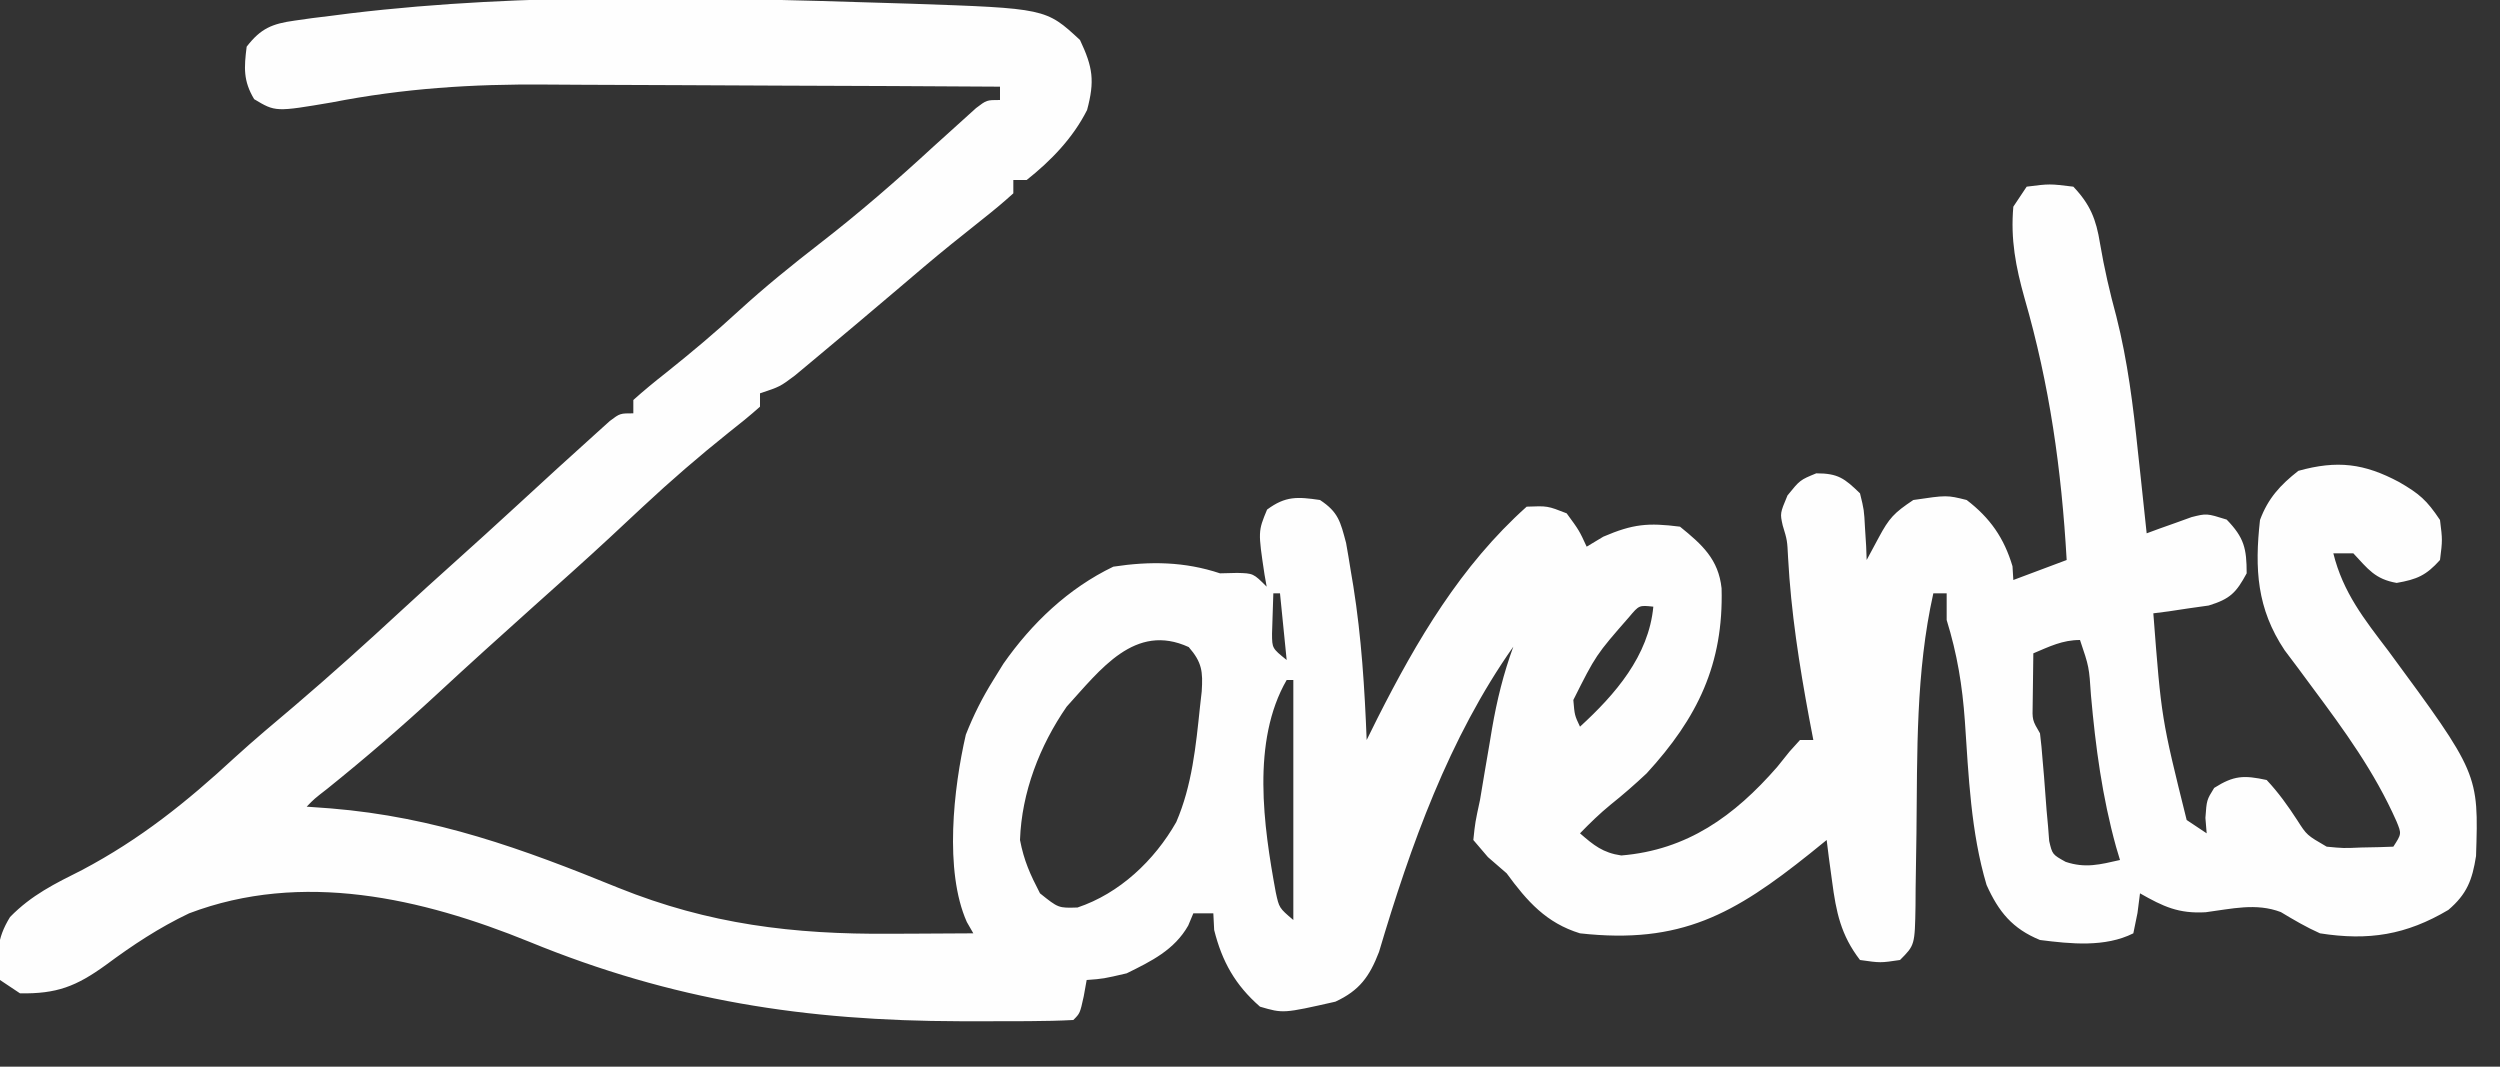 <?xml version="1.0" encoding="UTF-8"?>
<svg version="1.1" xmlns="http://www.w3.org/2000/svg" width="375" height="160">
<rect width="100%" height="100%" fill="#333333" stroke="none"/>
<path d="M0 0 C1.291 0.039 2.581 0.078 3.911 0.119 C24.128 0.815 24.128 0.815 29.25 5.562 C31.177 9.647 31.484 11.69 30.312 16.062 C28.203 20.254 24.908 23.663 21.25 26.562 C20.59 26.562 19.93 26.562 19.25 26.562 C19.25 27.223 19.25 27.883 19.25 28.562 C17.742 29.937 16.165 31.236 14.562 32.5 C13.558 33.303 12.554 34.106 11.52 34.934 C10.984 35.361 10.449 35.789 9.897 36.23 C7.141 38.46 4.448 40.763 1.75 43.062 C-2.445 46.62 -6.645 50.172 -10.875 53.688 C-11.744 54.412 -12.613 55.136 -13.508 55.883 C-15.75 57.562 -15.75 57.562 -18.75 58.562 C-18.75 59.222 -18.75 59.883 -18.75 60.562 C-20.262 61.913 -21.838 63.192 -23.438 64.438 C-27.889 67.996 -32.145 71.675 -36.312 75.562 C-37.135 76.33 -37.135 76.33 -37.975 77.112 C-39.057 78.122 -40.14 79.132 -41.222 80.143 C-45.017 83.668 -48.891 87.108 -52.75 90.562 C-57.584 94.897 -62.406 99.24 -67.167 103.655 C-72.516 108.606 -77.986 113.314 -83.668 117.883 C-85.618 119.395 -85.618 119.395 -86.75 120.562 C-84.954 120.692 -84.954 120.692 -83.121 120.824 C-67.44 122.111 -54.447 126.844 -39.968 132.745 C-26.387 138.21 -13.791 139.729 0.75 139.625 C1.954 139.62 3.158 139.616 4.398 139.611 C7.349 139.6 10.299 139.583 13.25 139.562 C12.928 139.001 12.605 138.44 12.273 137.861 C8.858 130.189 10.286 117.75 12.125 109.762 C13.285 106.819 14.579 104.246 16.25 101.562 C16.746 100.759 17.243 99.956 17.754 99.129 C22.027 93.023 27.506 87.805 34.25 84.562 C39.768 83.723 44.938 83.792 50.25 85.562 C51.518 85.532 51.518 85.532 52.812 85.5 C55.25 85.562 55.25 85.562 57.25 87.562 C57.09 86.658 57.09 86.658 56.926 85.734 C55.956 79.271 55.956 79.271 57.312 76 C60.089 73.94 61.878 74.071 65.25 74.562 C67.997 76.376 68.308 77.78 69.164 81.012 C69.416 82.422 69.652 83.835 69.875 85.25 C70 85.994 70.125 86.737 70.253 87.504 C71.469 95.157 71.948 102.826 72.25 110.562 C72.784 109.486 73.317 108.41 73.867 107.301 C79.791 95.599 86.359 84.422 96.25 75.562 C99.375 75.438 99.375 75.438 102.25 76.562 C104.125 79.125 104.125 79.125 105.25 81.562 C106.075 81.067 106.9 80.573 107.75 80.062 C112.198 78.156 114.443 77.952 119.25 78.562 C122.572 81.249 125.028 83.463 125.488 87.812 C125.795 99.184 121.88 107.248 114.25 115.562 C112.494 117.214 110.711 118.769 108.828 120.273 C107.191 121.611 105.722 123.047 104.25 124.562 C106.32 126.363 107.693 127.481 110.441 127.883 C120.332 127.068 127.396 121.97 133.812 114.625 C134.433 113.853 135.053 113.081 135.691 112.285 C136.463 111.432 136.463 111.432 137.25 110.562 C137.91 110.562 138.57 110.562 139.25 110.562 C139.045 109.486 138.84 108.41 138.629 107.301 C137.135 99.264 135.901 91.378 135.461 83.199 C135.335 80.611 135.335 80.611 134.656 78.375 C134.25 76.562 134.25 76.562 135.375 73.875 C137.25 71.562 137.25 71.562 139.688 70.562 C142.961 70.562 143.919 71.308 146.25 73.562 C146.859 76.043 146.859 76.043 147 78.75 C147.057 79.651 147.113 80.552 147.172 81.48 C147.198 82.168 147.223 82.855 147.25 83.562 C147.848 82.449 148.446 81.335 149.062 80.188 C150.627 77.274 151.349 76.496 154.25 74.562 C159.274 73.821 159.274 73.821 162.25 74.562 C165.771 77.252 167.865 80.271 169.125 84.5 C169.166 85.181 169.208 85.861 169.25 86.562 C173.21 85.078 173.21 85.078 177.25 83.562 C176.478 70.009 174.697 57.31 170.927 44.273 C169.613 39.594 168.819 35.474 169.25 30.562 C169.91 29.573 170.57 28.582 171.25 27.562 C174.688 27.125 174.688 27.125 178.25 27.562 C180.785 30.229 181.676 32.472 182.25 36.062 C182.882 39.793 183.715 43.396 184.707 47.047 C186.405 53.752 187.226 60.442 187.938 67.312 C188.067 68.498 188.197 69.684 188.33 70.906 C188.644 73.791 188.951 76.676 189.25 79.562 C189.865 79.335 190.48 79.108 191.113 78.873 C192.326 78.443 192.326 78.443 193.562 78.004 C194.363 77.715 195.164 77.425 195.988 77.127 C198.25 76.562 198.25 76.562 201.25 77.5 C203.868 80.2 204.25 81.823 204.25 85.562 C202.668 88.484 201.762 89.406 198.551 90.391 C197.072 90.599 197.072 90.599 195.562 90.812 C194.569 90.962 193.575 91.112 192.551 91.266 C191.792 91.364 191.032 91.462 190.25 91.562 C191.46 107.316 191.46 107.316 195.25 122.562 C196.24 123.222 197.23 123.882 198.25 124.562 C198.157 123.418 198.157 123.418 198.062 122.25 C198.25 119.562 198.25 119.562 199.375 117.75 C202.333 115.877 203.814 115.821 207.25 116.562 C209.034 118.462 210.435 120.434 211.855 122.617 C213.268 124.83 213.268 124.83 216.25 126.562 C218.766 126.804 218.766 126.804 221.438 126.688 C222.339 126.669 223.24 126.651 224.168 126.633 C224.855 126.61 225.542 126.586 226.25 126.562 C227.496 124.639 227.496 124.639 226.719 122.75 C223.437 115.34 218.911 109.138 214.09 102.66 C213.38 101.7 212.669 100.739 211.938 99.75 C211.281 98.877 210.625 98.005 209.949 97.105 C205.777 90.861 205.434 84.919 206.25 77.562 C207.452 74.322 209.27 72.332 212 70.188 C217.831 68.568 221.873 69.067 227.125 71.875 C230.151 73.63 231.252 74.565 233.25 77.562 C233.625 80.562 233.625 80.562 233.25 83.562 C231.166 85.878 229.806 86.465 226.75 87 C223.497 86.431 222.466 84.926 220.25 82.562 C219.26 82.562 218.27 82.562 217.25 82.562 C218.707 88.448 221.901 92.456 225.5 97.188 C239.055 115.6 239.055 115.6 238.656 127.969 C238.095 131.55 237.292 133.675 234.508 136.047 C228.18 139.802 222.541 140.706 215.25 139.562 C213.175 138.638 211.323 137.544 209.379 136.375 C205.658 134.955 201.976 135.898 198.105 136.398 C194.031 136.633 191.751 135.552 188.25 133.562 C188.126 134.532 188.002 135.501 187.875 136.5 C187.566 138.016 187.566 138.016 187.25 139.562 C182.997 141.689 177.858 141.146 173.25 140.562 C169.114 138.869 167.045 136.333 165.234 132.301 C162.876 124.38 162.542 115.956 161.983 107.748 C161.601 102.376 160.835 97.699 159.25 92.562 C159.25 91.243 159.25 89.922 159.25 88.562 C158.59 88.562 157.93 88.562 157.25 88.562 C154.598 100.449 154.852 112.439 154.718 124.554 C154.685 127.309 154.64 130.065 154.594 132.82 C154.588 133.669 154.583 134.518 154.578 135.393 C154.476 141.337 154.476 141.337 152.25 143.562 C149.312 144 149.312 144 146.25 143.562 C143.372 139.822 142.669 136.37 142.062 131.75 C141.825 130.008 141.825 130.008 141.582 128.23 C141.472 127.35 141.363 126.47 141.25 125.562 C140.416 126.238 139.582 126.913 138.723 127.609 C127.412 136.645 119.393 141.249 104.25 139.562 C99.192 138.01 96.319 134.757 93.25 130.562 C92.322 129.758 91.394 128.954 90.438 128.125 C89.716 127.279 88.994 126.434 88.25 125.562 C88.523 122.934 88.523 122.934 89.25 119.562 C89.484 118.199 89.711 116.834 89.934 115.469 C90.185 114 90.436 112.531 90.688 111.062 C90.809 110.329 90.931 109.596 91.057 108.84 C91.79 104.591 92.764 100.628 94.25 96.562 C84.587 110.281 78.853 126.351 74.102 142.355 C72.673 146.058 71.176 148.132 67.562 149.812 C59.729 151.586 59.729 151.586 56.25 150.562 C52.54 147.325 50.561 143.807 49.375 139.062 C49.334 138.238 49.292 137.412 49.25 136.562 C48.26 136.562 47.27 136.562 46.25 136.562 C45.997 137.167 45.745 137.772 45.484 138.395 C43.399 142.058 39.958 143.736 36.25 145.562 C32.75 146.375 32.75 146.375 30.25 146.562 C30.106 147.367 29.961 148.171 29.812 149 C29.25 151.562 29.25 151.562 28.25 152.562 C26.121 152.676 23.988 152.717 21.855 152.73 C21.201 152.735 20.546 152.739 19.871 152.743 C17.726 152.753 15.582 152.753 13.438 152.75 C12.346 152.749 12.346 152.749 11.232 152.748 C-11.931 152.696 -31.814 149.661 -53.368 140.824 C-69.503 134.261 -87.46 130.135 -104.383 136.562 C-108.913 138.721 -112.851 141.325 -116.875 144.312 C-121.322 147.527 -124.254 148.659 -129.75 148.562 C-130.74 147.903 -131.73 147.243 -132.75 146.562 C-133.256 142.732 -133.291 140.442 -131.242 137.113 C-128.013 133.808 -124.534 132.119 -120.438 130.062 C-111.723 125.456 -104.75 119.862 -97.542 113.197 C-94.618 110.53 -91.585 107.992 -88.562 105.438 C-83.113 100.79 -77.804 96.008 -72.547 91.145 C-69.966 88.762 -67.365 86.407 -64.75 84.062 C-61.543 81.186 -58.356 78.289 -55.185 75.372 C-51.181 71.689 -47.175 68.007 -43.125 64.375 C-42.514 63.825 -41.903 63.274 -41.273 62.707 C-39.75 61.562 -39.75 61.562 -37.75 61.562 C-37.75 60.903 -37.75 60.242 -37.75 59.562 C-36.177 58.148 -34.539 56.806 -32.875 55.5 C-29.116 52.498 -25.471 49.451 -21.938 46.188 C-18.015 42.608 -13.945 39.31 -9.75 36.062 C-3.834 31.482 1.748 26.636 7.25 21.562 C8.744 20.202 10.244 18.847 11.75 17.5 C12.379 16.932 13.008 16.363 13.656 15.777 C15.25 14.562 15.25 14.562 17.25 14.562 C17.25 13.902 17.25 13.242 17.25 12.562 C6.348 12.492 -4.554 12.439 -15.456 12.407 C-20.521 12.392 -25.585 12.37 -30.649 12.336 C-35.551 12.303 -40.453 12.286 -45.355 12.278 C-47.21 12.272 -49.065 12.262 -50.92 12.245 C-61.874 12.152 -72.188 12.814 -82.95 14.917 C-91.425 16.357 -91.425 16.357 -94.625 14.438 C-96.279 11.682 -96.144 9.712 -95.75 6.562 C-93.621 3.807 -91.922 3.12 -88.523 2.648 C-87.67 2.528 -86.817 2.407 -85.937 2.282 C-85.009 2.169 -84.081 2.055 -83.125 1.938 C-82.149 1.813 -81.172 1.688 -80.166 1.559 C-53.659 -1.611 -26.634 -0.825 0 0 Z M58.25 88.562 C58.209 89.841 58.167 91.12 58.125 92.438 C58.102 93.157 58.079 93.876 58.055 94.617 C58.067 96.801 58.067 96.801 60.25 98.562 C59.92 95.263 59.59 91.963 59.25 88.562 C58.92 88.562 58.59 88.562 58.25 88.562 Z M111.629 92.102 C106.635 97.816 106.635 97.816 103.25 104.562 C103.445 106.861 103.445 106.861 104.25 108.562 C109.524 103.74 114.557 97.95 115.25 90.562 C113.119 90.333 113.119 90.333 111.629 92.102 Z M27.25 105.562 C23.211 111.409 20.495 118.41 20.25 125.562 C20.849 128.677 21.761 130.688 23.25 133.562 C26.014 135.777 26.014 135.777 28.875 135.688 C35.167 133.59 40.412 128.64 43.688 122.875 C46.056 117.403 46.636 111.444 47.25 105.562 C47.335 104.808 47.42 104.054 47.508 103.277 C47.698 100.295 47.553 98.911 45.562 96.625 C37.489 92.915 32.298 100.021 27.25 105.562 Z M172.25 97.562 C172.223 99.187 172.204 100.812 172.188 102.438 C172.176 103.342 172.164 104.247 172.152 105.18 C172.088 107.579 172.088 107.579 173.25 109.562 C173.421 110.912 173.546 112.268 173.645 113.625 C173.713 114.422 173.782 115.218 173.854 116.039 C173.993 117.72 174.12 119.403 174.236 121.086 C174.309 121.883 174.382 122.679 174.457 123.5 C174.514 124.231 174.57 124.962 174.628 125.715 C175.102 127.732 175.102 127.732 177.096 128.84 C180.051 129.831 182.257 129.243 185.25 128.562 C185.057 127.917 184.863 127.271 184.664 126.605 C182.578 119.056 181.594 111.677 180.897 103.887 C180.613 99.59 180.613 99.59 179.25 95.562 C176.603 95.562 174.669 96.544 172.25 97.562 Z M60.25 101.562 C54.95 110.749 56.778 123.45 58.617 133.418 C59.12 135.751 59.12 135.751 61.25 137.562 C61.25 125.683 61.25 113.802 61.25 101.562 C60.92 101.562 60.59 101.562 60.25 101.562 Z " fill="#FEFEFE" transform="translate(132.75,0.438)"/>
</svg>
